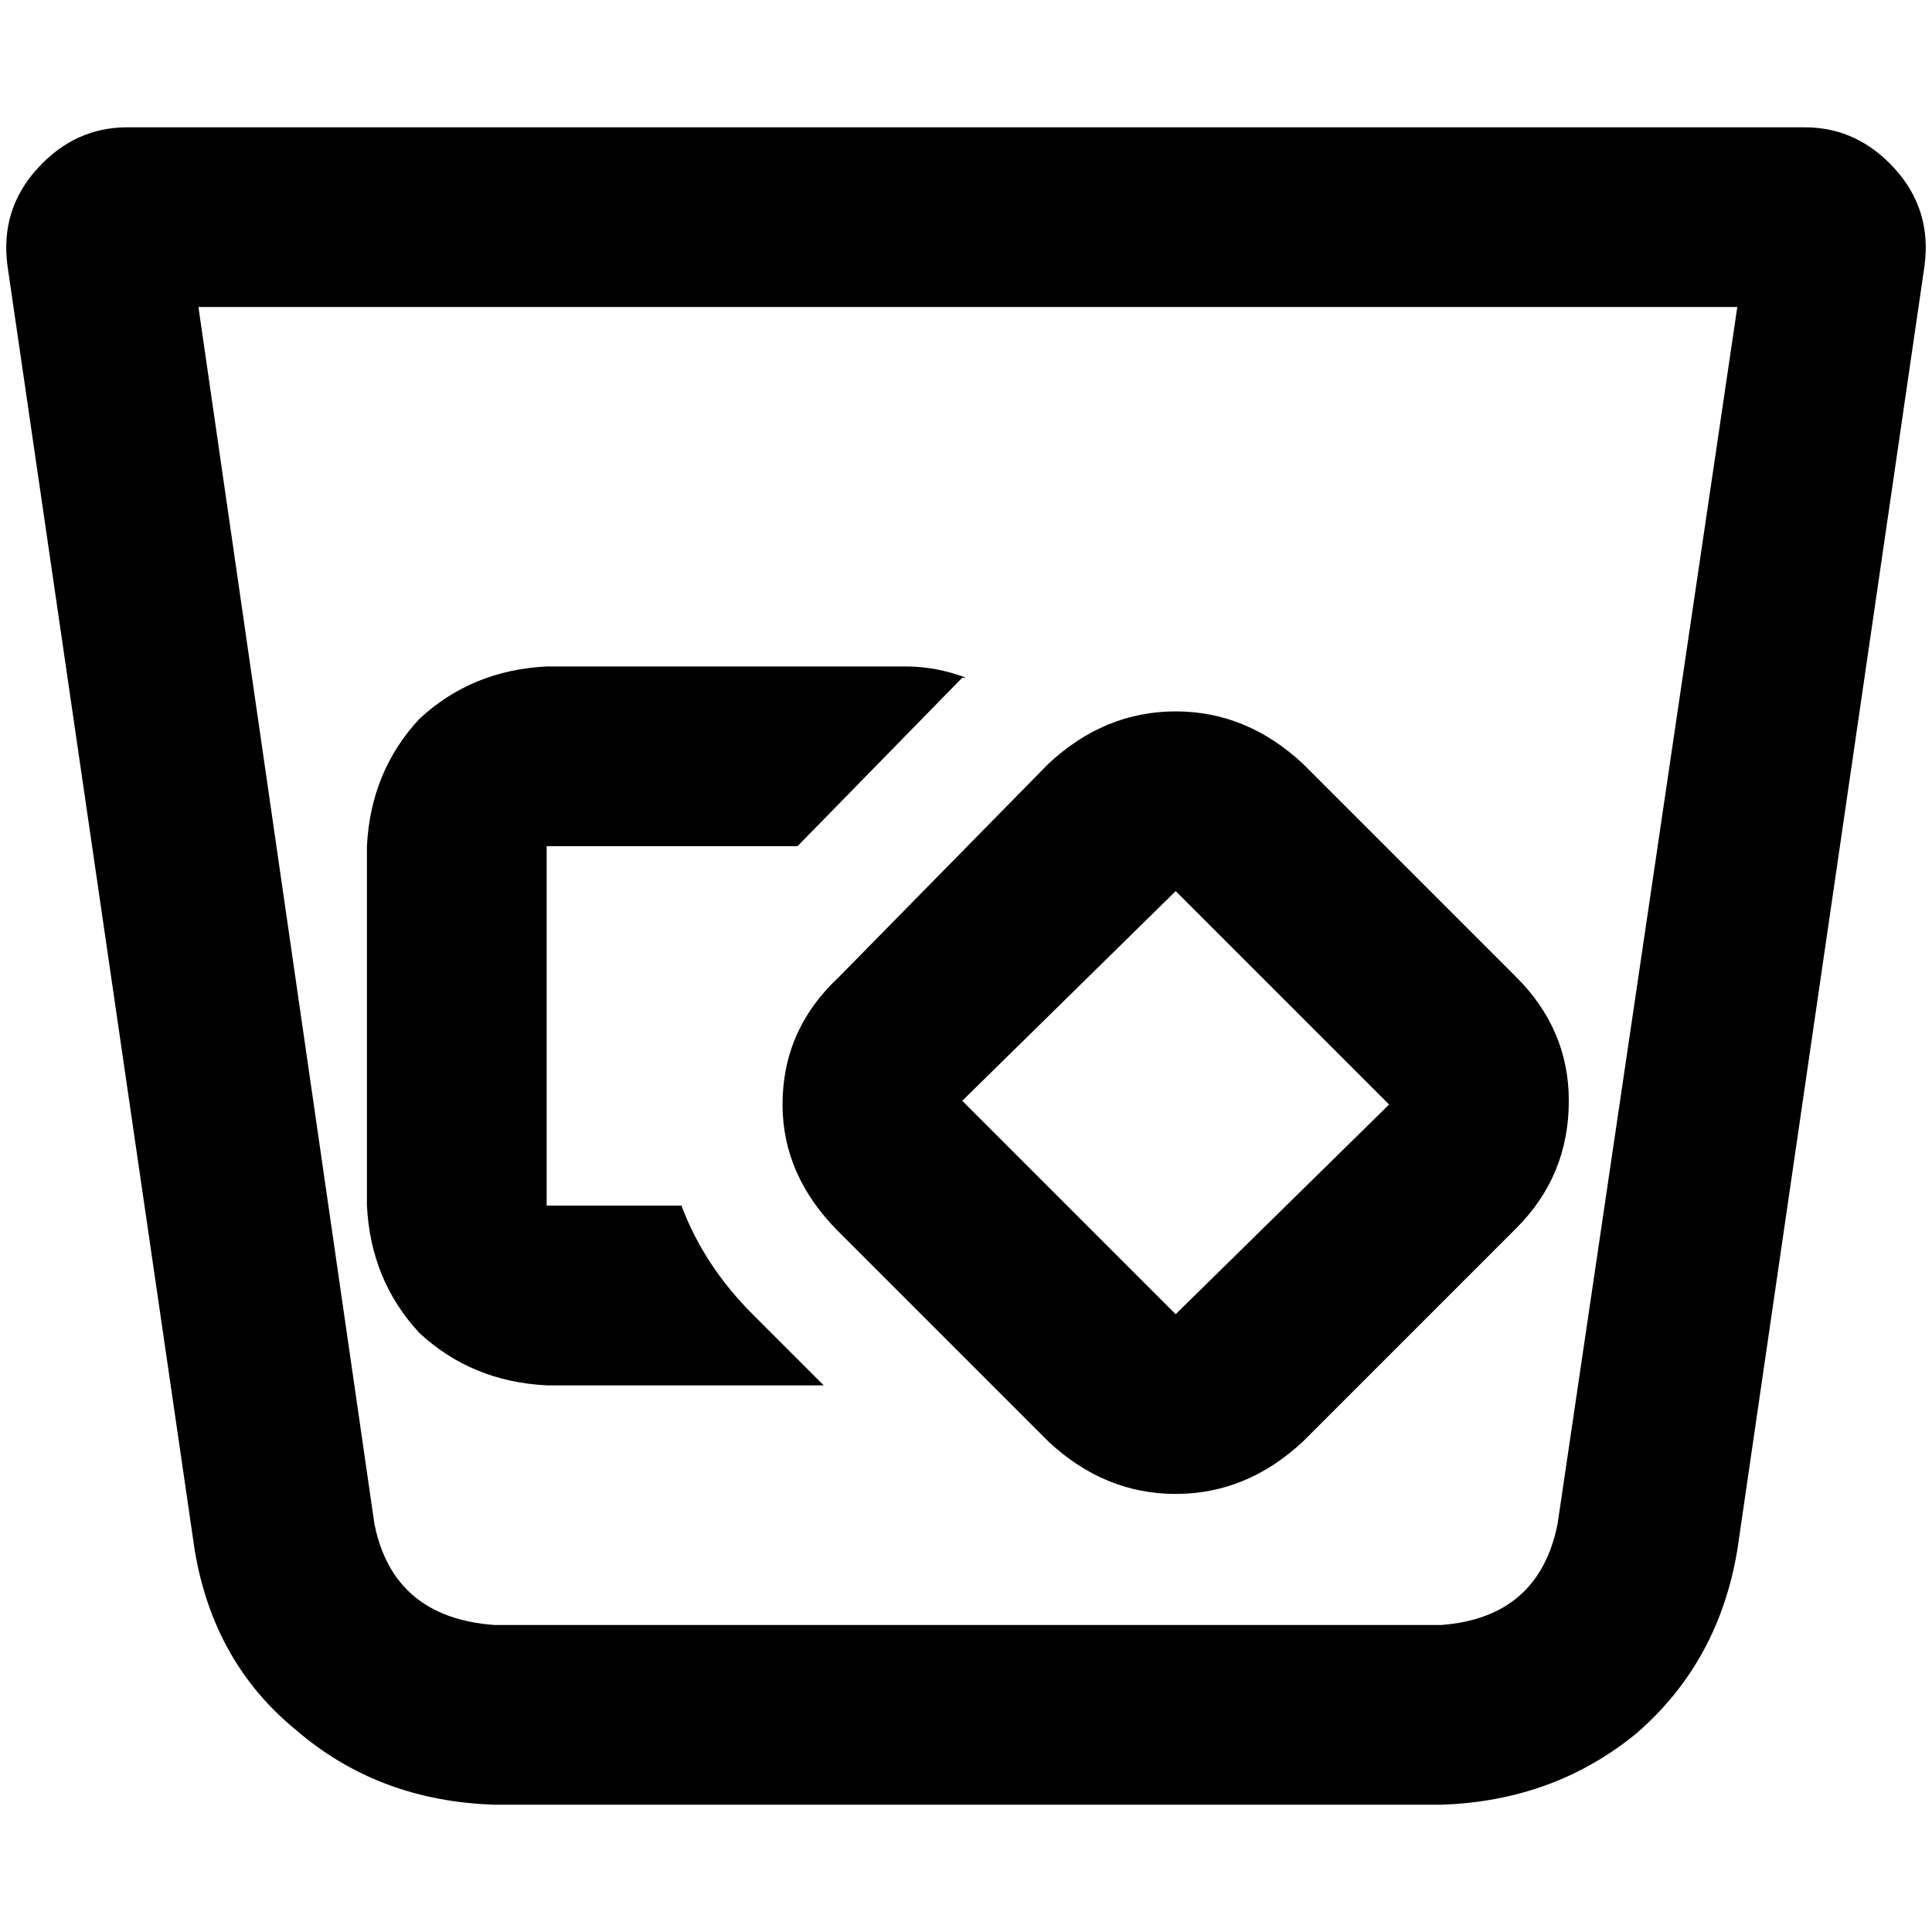 <svg xmlns="http://www.w3.org/2000/svg" viewBox="0 0 512 512">
  <path d="M 52.589 81.364 L 460.403 81.364 L 52.589 81.364 L 460.403 81.364 L 412.775 403.845 L 412.775 403.845 Q 407.814 428.651 382.016 430.636 L 130.977 430.636 L 130.977 430.636 Q 104.186 428.651 99.225 403.845 L 52.589 81.364 L 52.589 81.364 Z M 33.736 33.736 Q 19.845 33.736 9.922 44.651 Q 0 55.566 1.984 70.45 L 51.597 410.791 L 51.597 410.791 Q 56.558 440.558 78.388 458.419 Q 100.217 477.271 130.977 478.264 L 382.016 478.264 L 382.016 478.264 Q 411.783 477.271 433.612 459.411 Q 455.442 440.558 460.403 410.791 L 510.016 70.45 L 510.016 70.45 Q 512 55.566 502.078 44.651 Q 492.155 33.736 478.264 33.736 L 33.736 33.736 L 33.736 33.736 Z M 255.008 179.597 L 256 179.597 L 255.008 179.597 L 256 179.597 Q 248.062 176.62 240.124 176.62 L 144.868 176.62 L 144.868 176.62 Q 125.023 177.612 111.132 190.512 Q 98.233 204.403 97.24 224.248 L 97.24 319.504 L 97.24 319.504 Q 98.233 339.349 111.132 353.24 Q 125.023 366.14 144.868 367.132 L 218.295 367.132 L 218.295 367.132 L 199.442 348.279 L 199.442 348.279 Q 186.543 335.38 180.589 319.504 L 144.868 319.504 L 144.868 319.504 L 144.868 224.248 L 144.868 224.248 L 211.349 224.248 L 211.349 224.248 L 255.008 179.597 L 255.008 179.597 Z M 311.566 236.155 L 368.124 292.713 L 311.566 236.155 L 368.124 292.713 L 311.566 348.279 L 311.566 348.279 L 255.008 291.721 L 255.008 291.721 L 311.566 236.155 L 311.566 236.155 Z M 277.829 202.419 L 222.264 258.977 L 277.829 202.419 L 222.264 258.977 Q 207.38 272.868 207.38 292.713 Q 207.38 311.566 222.264 326.45 L 277.829 382.016 L 277.829 382.016 Q 292.713 395.907 311.566 395.907 Q 330.419 395.907 345.302 382.016 L 401.86 325.457 L 401.86 325.457 Q 415.752 311.566 415.752 291.721 Q 415.752 272.868 401.86 258.977 L 345.302 202.419 L 345.302 202.419 Q 330.419 188.527 311.566 188.527 Q 292.713 188.527 277.829 202.419 L 277.829 202.419 Z" />
</svg>